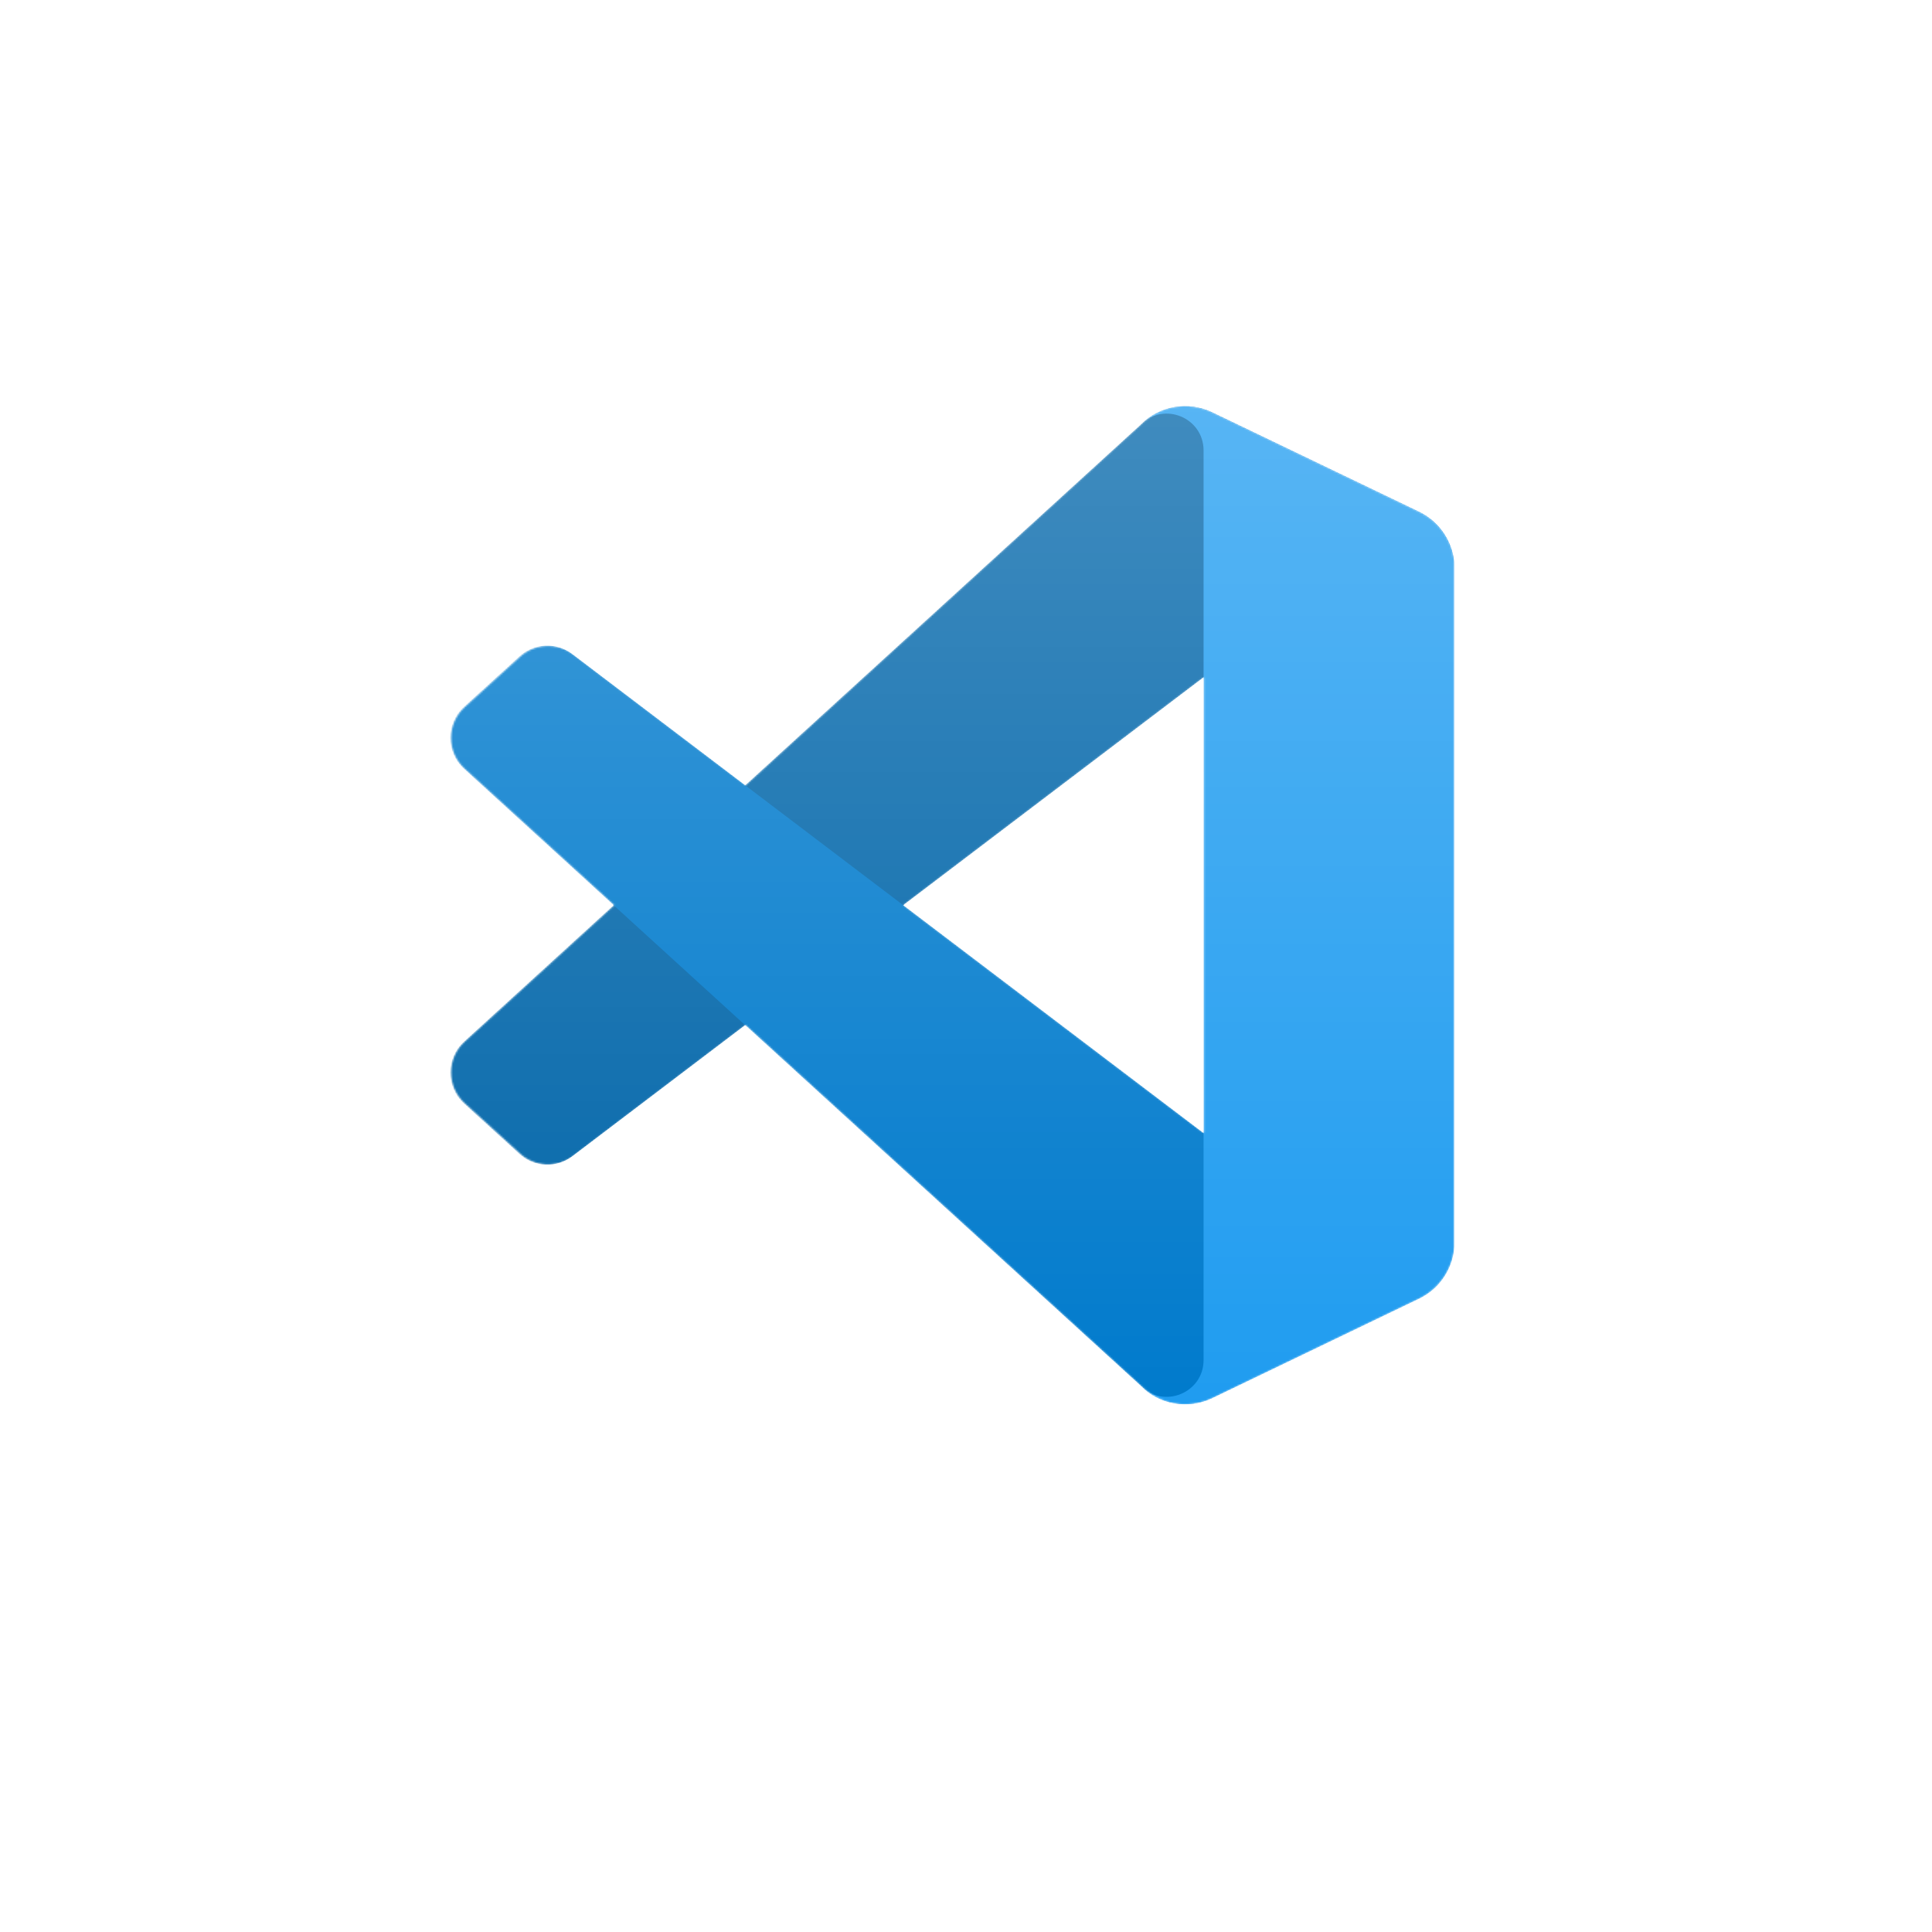 <?xml version="1.0" encoding="utf-8"?>
<!-- Generator: Adobe Illustrator 26.0.1, SVG Export Plug-In . SVG Version: 6.00 Build 0)  -->
<svg version="1.1" id="Capa_1" xmlns="http://www.w3.org/2000/svg" xmlns:xlink="http://www.w3.org/1999/xlink" x="0px" y="0px"
	 viewBox="0 0 1080 1080" style="enable-background:new 0 0 1080 1080;" xml:space="preserve">
<style type="text/css">
	.st0{fill-rule:evenodd;clip-rule:evenodd;fill:#FFFFFF;filter:url(#Adobe_OpacityMaskFilter);}
	.st1{mask:url(#mask0_00000082327903368280020220000013220765287411846574_);}
	.st2{fill:#0065A9;}
	.st3{fill:#007ACC;}
	.st4{fill:#1F9CF0;}
	.st5{opacity:0.25;}
	.st6{fill-rule:evenodd;clip-rule:evenodd;fill:url(#SVGID_1_);}
</style>
<defs>
	<filter id="Adobe_OpacityMaskFilter" filterUnits="userSpaceOnUse" x="251.7" y="227" width="561.3" height="558">
		<feColorMatrix  type="matrix" values="1 0 0 0 0  0 1 0 0 0  0 0 1 0 0  0 0 0 1 0"/>
	</filter>
</defs>
<mask maskUnits="userSpaceOnUse" x="251.7" y="227" width="561.3" height="558" id="mask0_00000082327903368280020220000013220765287411846574_">
	<path class="st0" d="M649.9,782.7c8.8,3.4,18.9,3.2,27.8-1.1L793.2,726c12.1-5.8,19.9-18.1,19.9-31.6V317.6
		c0-13.5-7.7-25.8-19.9-31.6l-115.5-55.6c-11.7-5.6-25.4-4.3-35.7,3.2c-1.5,1.1-2.9,2.3-4.2,3.6L416.8,438.9l-96.3-73.1
		c-9-6.8-21.5-6.2-29.8,1.3l-30.9,28.1c-10.2,9.3-10.2,25.3,0,34.6l83.5,76.2l-83.5,76.2c-10.2,9.3-10.2,25.3,0,34.6l30.9,28.1
		c8.3,7.6,20.9,8.1,29.8,1.3l96.3-73.1l221.1,201.7C641.3,778.3,645.4,780.9,649.9,782.7z M672.9,378.7L505.1,506l167.8,127.3V378.7
		z"/>
</mask>
<g class="st1">
	<path class="st2" d="M793.2,286.1l-115.6-55.6c-13.4-6.4-29.4-3.7-39.9,6.8l-378.4,345c-10.2,9.3-10.2,25.3,0,34.6l30.9,28.1
		c8.3,7.6,20.9,8.1,29.8,1.3l455.6-345.7C791.1,289,813,299.9,813,319v-1.3C813,304.2,805.3,292,793.2,286.1z"/>
	<g>
		<path class="st3" d="M793.2,725.9l-115.6,55.6c-13.4,6.4-29.4,3.7-39.9-6.8l-378.4-345c-10.2-9.3-10.2-25.3,0-34.6l30.9-28.1
			c8.3-7.6,20.9-8.1,29.8-1.3l455.6,345.7c15.3,11.6,37.2,0.7,37.2-18.5v1.3C813,707.8,805.3,720.1,793.2,725.9z"/>
	</g>
	<g>
		<path class="st4" d="M677.6,781.6c-13.4,6.4-29.4,3.7-39.9-6.8c12.9,12.9,35.1,3.8,35.1-14.5V251.8c0-18.3-22.1-27.5-35.1-14.5
			c10.5-10.5,26.5-13.2,39.9-6.8L793.2,286c12.1,5.8,19.9,18.1,19.9,31.6v376.8c0,13.5-7.7,25.8-19.9,31.6L677.6,781.6z"/>
	</g>
	<g class="st5">
		
			<linearGradient id="SVGID_1_" gradientUnits="userSpaceOnUse" x1="532.214" y1="853" x2="532.214" y2="294.954" gradientTransform="matrix(1 0 0 -1 0 1080)">
			<stop  offset="0" style="stop-color:#FFFFFF"/>
			<stop  offset="1" style="stop-color:#FFFFFF;stop-opacity:0"/>
		</linearGradient>
		<path class="st6" d="M649.5,782.7c8.8,3.4,18.9,3.2,27.8-1.1L792.8,726c12.1-5.8,19.9-18.1,19.9-31.6V317.6
			c0-13.5-7.7-25.8-19.9-31.6l-115.5-55.6c-11.7-5.6-25.4-4.3-35.7,3.2c-1.5,1.1-2.9,2.3-4.2,3.6L416.4,438.9l-96.3-73.1
			c-9-6.8-21.5-6.2-29.8,1.3l-30.9,28.1c-10.2,9.3-10.2,25.3,0,34.6l83.5,76.2l-83.5,76.2c-10.2,9.3-10.2,25.3,0,34.6l30.9,28.1
			c8.3,7.6,20.9,8.1,29.8,1.3l96.3-73.1l221.1,201.7C641,778.3,645.1,780.9,649.5,782.7z M672.5,378.7L504.8,506l167.8,127.3V378.7z
			"/>
	</g>
</g>
</svg>
